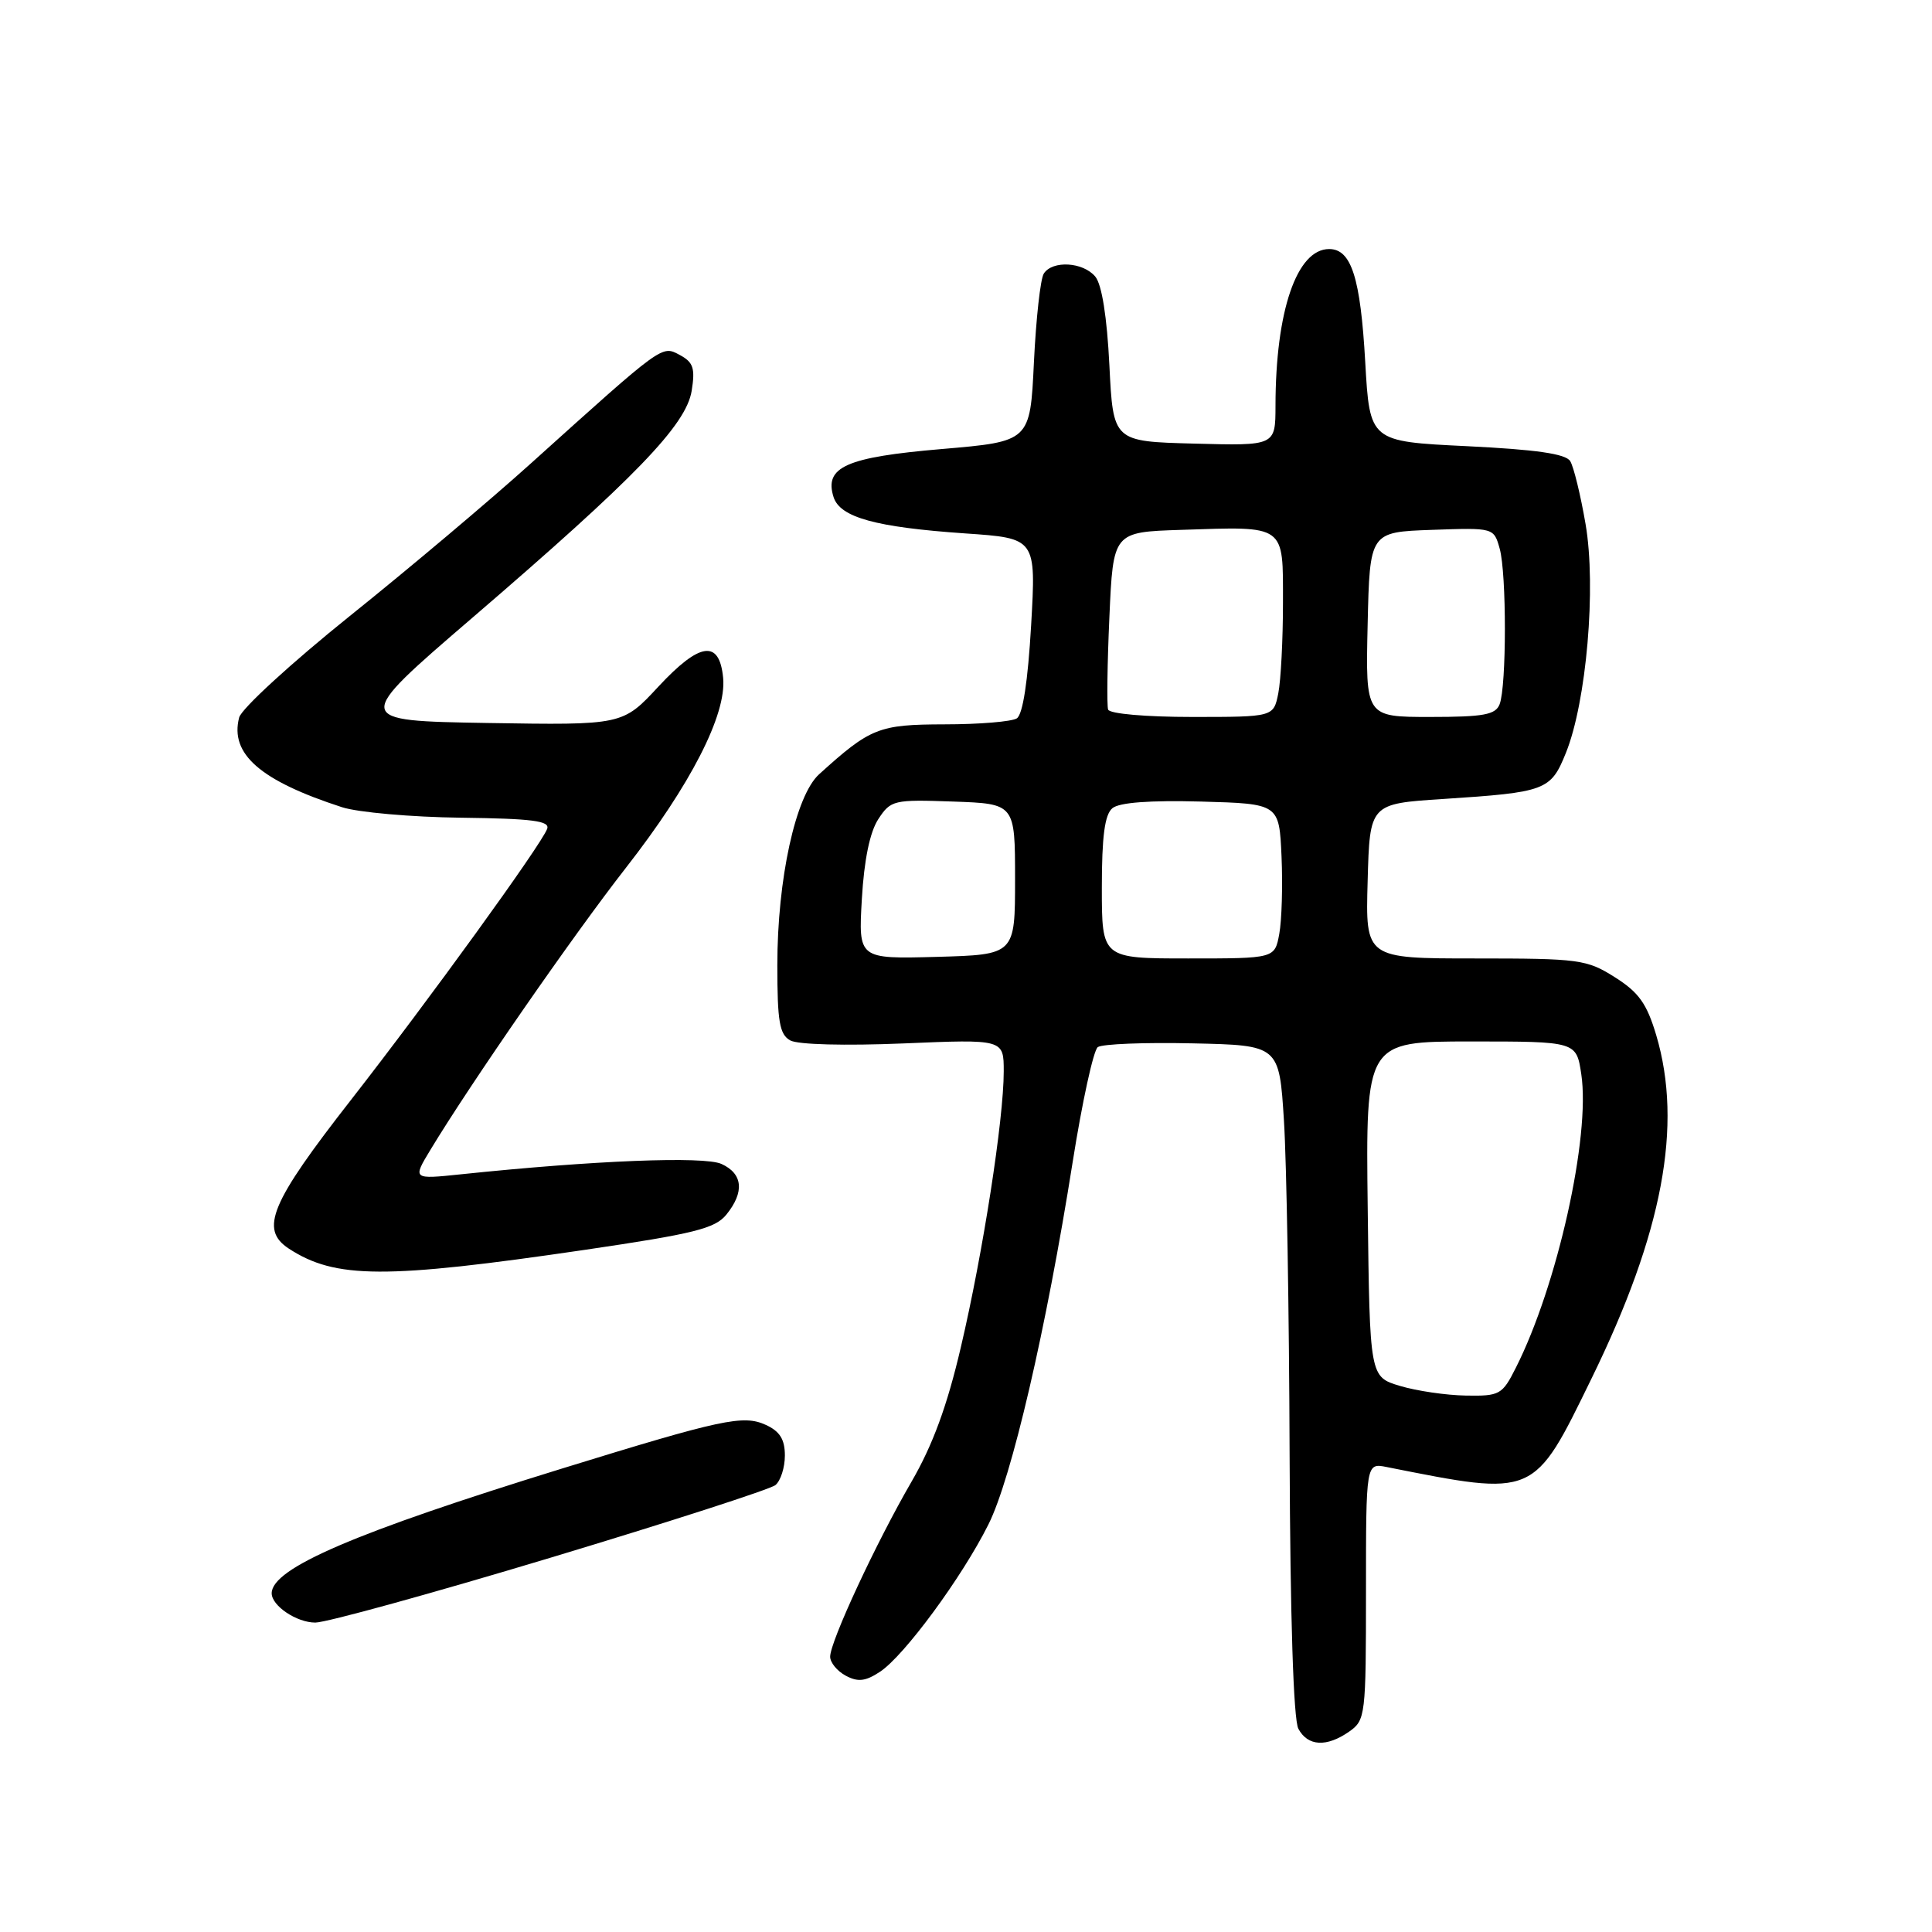 <?xml version="1.0" encoding="UTF-8" standalone="no"?>
<!DOCTYPE svg PUBLIC "-//W3C//DTD SVG 1.1//EN" "http://www.w3.org/Graphics/SVG/1.1/DTD/svg11.dtd" >
<svg xmlns="http://www.w3.org/2000/svg" xmlns:xlink="http://www.w3.org/1999/xlink" version="1.1" viewBox="0 0 256 256">
 <g >
 <path fill="currentColor"
d=" M 178.78 229.44 C 180.93 227.94 181.00 227.32 181.00 210.86 C 181.00 193.84 181.00 193.84 183.75 194.39 C 203.50 198.31 203.17 198.46 210.90 182.63 C 220.32 163.37 223.00 149.11 219.46 137.17 C 218.21 132.98 217.15 131.49 213.98 129.49 C 210.25 127.13 209.26 127.00 195.48 127.00 C 180.93 127.00 180.93 127.00 181.22 116.75 C 181.50 106.50 181.50 106.50 191.22 105.87 C 204.86 104.98 205.48 104.74 207.49 99.76 C 210.22 93.00 211.53 77.80 210.10 69.47 C 209.44 65.61 208.52 61.84 208.06 61.10 C 207.46 60.13 203.54 59.57 194.36 59.12 C 181.50 58.50 181.50 58.50 180.90 47.97 C 180.27 36.79 179.06 33.00 176.12 33.00 C 171.83 33.00 169.02 41.20 169.01 53.78 C 169.00 59.07 169.00 59.07 158.25 58.78 C 147.50 58.50 147.50 58.50 147.00 48.40 C 146.68 41.98 146.00 37.70 145.13 36.65 C 143.51 34.71 139.46 34.47 138.31 36.25 C 137.86 36.94 137.28 42.22 137.00 48.00 C 136.50 58.50 136.50 58.50 124.78 59.50 C 112.11 60.58 109.19 61.88 110.45 65.86 C 111.31 68.56 116.02 69.86 127.89 70.68 C 137.29 71.32 137.29 71.32 136.63 82.86 C 136.20 90.28 135.53 94.68 134.73 95.19 C 134.06 95.62 129.75 95.98 125.16 95.98 C 116.43 96.00 115.34 96.43 108.54 102.59 C 105.42 105.41 103.00 116.48 103.00 127.90 C 103.00 135.35 103.29 137.07 104.71 137.86 C 105.71 138.42 111.97 138.58 119.71 138.26 C 133.00 137.70 133.00 137.70 133.00 141.97 C 133.00 148.32 130.25 166.02 127.32 178.50 C 125.50 186.30 123.59 191.49 120.77 196.35 C 116.09 204.42 110.00 217.51 110.00 219.52 C 110.00 220.30 110.93 221.43 112.07 222.04 C 113.68 222.90 114.68 222.79 116.60 221.52 C 119.79 219.43 127.45 209.04 130.97 202.00 C 134.04 195.88 138.62 176.18 142.13 154.00 C 143.39 146.03 144.89 139.16 145.46 138.75 C 146.03 138.33 151.68 138.11 158.00 138.25 C 169.50 138.50 169.50 138.50 170.13 148.50 C 170.48 154.00 170.82 173.94 170.88 192.82 C 170.96 214.33 171.39 227.85 172.04 229.07 C 173.29 231.40 175.78 231.54 178.78 229.44 Z  M 72.96 206.40 C 88.66 201.67 102.06 197.34 102.75 196.78 C 103.44 196.21 104.00 194.45 104.00 192.86 C 104.00 190.72 103.33 189.65 101.46 188.80 C 98.48 187.44 95.66 188.05 74.50 194.58 C 46.98 203.08 36.00 207.80 36.00 211.12 C 36.00 212.78 39.31 215.00 41.78 215.00 C 43.23 215.00 57.26 211.13 72.96 206.40 Z  M 77.50 165.61 C 91.98 163.48 94.75 162.79 96.25 160.94 C 98.67 157.95 98.44 155.52 95.60 154.23 C 93.30 153.18 78.67 153.76 61.09 155.60 C 54.67 156.27 54.67 156.27 57.02 152.38 C 62.33 143.59 75.98 123.89 82.92 115.01 C 91.51 104.01 96.29 94.68 95.82 89.82 C 95.33 84.72 92.74 85.07 87.25 90.97 C 82.50 96.09 82.50 96.09 64.61 95.80 C 46.72 95.50 46.72 95.50 62.61 81.84 C 84.18 63.30 90.91 56.34 91.65 51.79 C 92.13 48.80 91.87 48.00 90.08 47.04 C 87.66 45.75 87.98 45.52 70.36 61.39 C 64.94 66.28 54.14 75.38 46.37 81.61 C 38.60 87.85 32.00 93.90 31.69 95.07 C 30.43 99.91 34.49 103.45 45.32 106.96 C 47.41 107.64 54.50 108.27 61.07 108.35 C 70.55 108.47 72.90 108.77 72.50 109.83 C 71.69 111.99 56.83 132.51 46.51 145.74 C 35.84 159.40 34.38 162.89 38.26 165.44 C 44.43 169.47 51.00 169.50 77.50 165.61 Z  M 185.50 183.64 C 181.50 182.44 181.50 182.44 181.23 160.22 C 180.96 138.00 180.96 138.00 194.92 138.00 C 208.88 138.00 208.88 138.00 209.53 142.35 C 210.76 150.58 206.35 170.38 200.85 181.25 C 199.06 184.81 198.72 185.00 194.23 184.92 C 191.63 184.88 187.70 184.30 185.50 183.64 Z  M 114.20 119.12 C 114.50 113.94 115.26 110.25 116.38 108.54 C 118.03 106.02 118.41 105.93 126.30 106.21 C 134.50 106.50 134.50 106.50 134.50 116.50 C 134.50 126.50 134.50 126.50 124.12 126.79 C 113.74 127.07 113.74 127.07 114.20 119.12 Z  M 146.00 117.62 C 146.00 110.82 146.38 107.93 147.40 107.09 C 148.31 106.33 152.37 106.03 159.15 106.21 C 169.50 106.50 169.50 106.50 169.81 113.50 C 169.98 117.35 169.84 121.96 169.51 123.75 C 168.91 127.00 168.91 127.00 157.45 127.00 C 146.00 127.00 146.00 127.00 146.00 117.62 Z  M 146.83 94.02 C 146.65 93.48 146.72 87.97 147.00 81.77 C 147.50 70.50 147.50 70.50 156.50 70.21 C 170.47 69.75 170.00 69.42 170.00 79.89 C 170.00 84.76 169.72 90.16 169.38 91.87 C 168.75 95.00 168.75 95.00 157.96 95.00 C 151.82 95.00 147.02 94.58 146.83 94.02 Z  M 181.22 82.75 C 181.50 70.50 181.50 70.50 189.72 70.21 C 197.94 69.92 197.94 69.92 198.72 72.71 C 199.64 76.03 199.63 90.90 198.71 93.31 C 198.17 94.71 196.61 95.00 189.50 95.00 C 180.94 95.00 180.94 95.00 181.22 82.75 Z "/>
</g>
</svg>